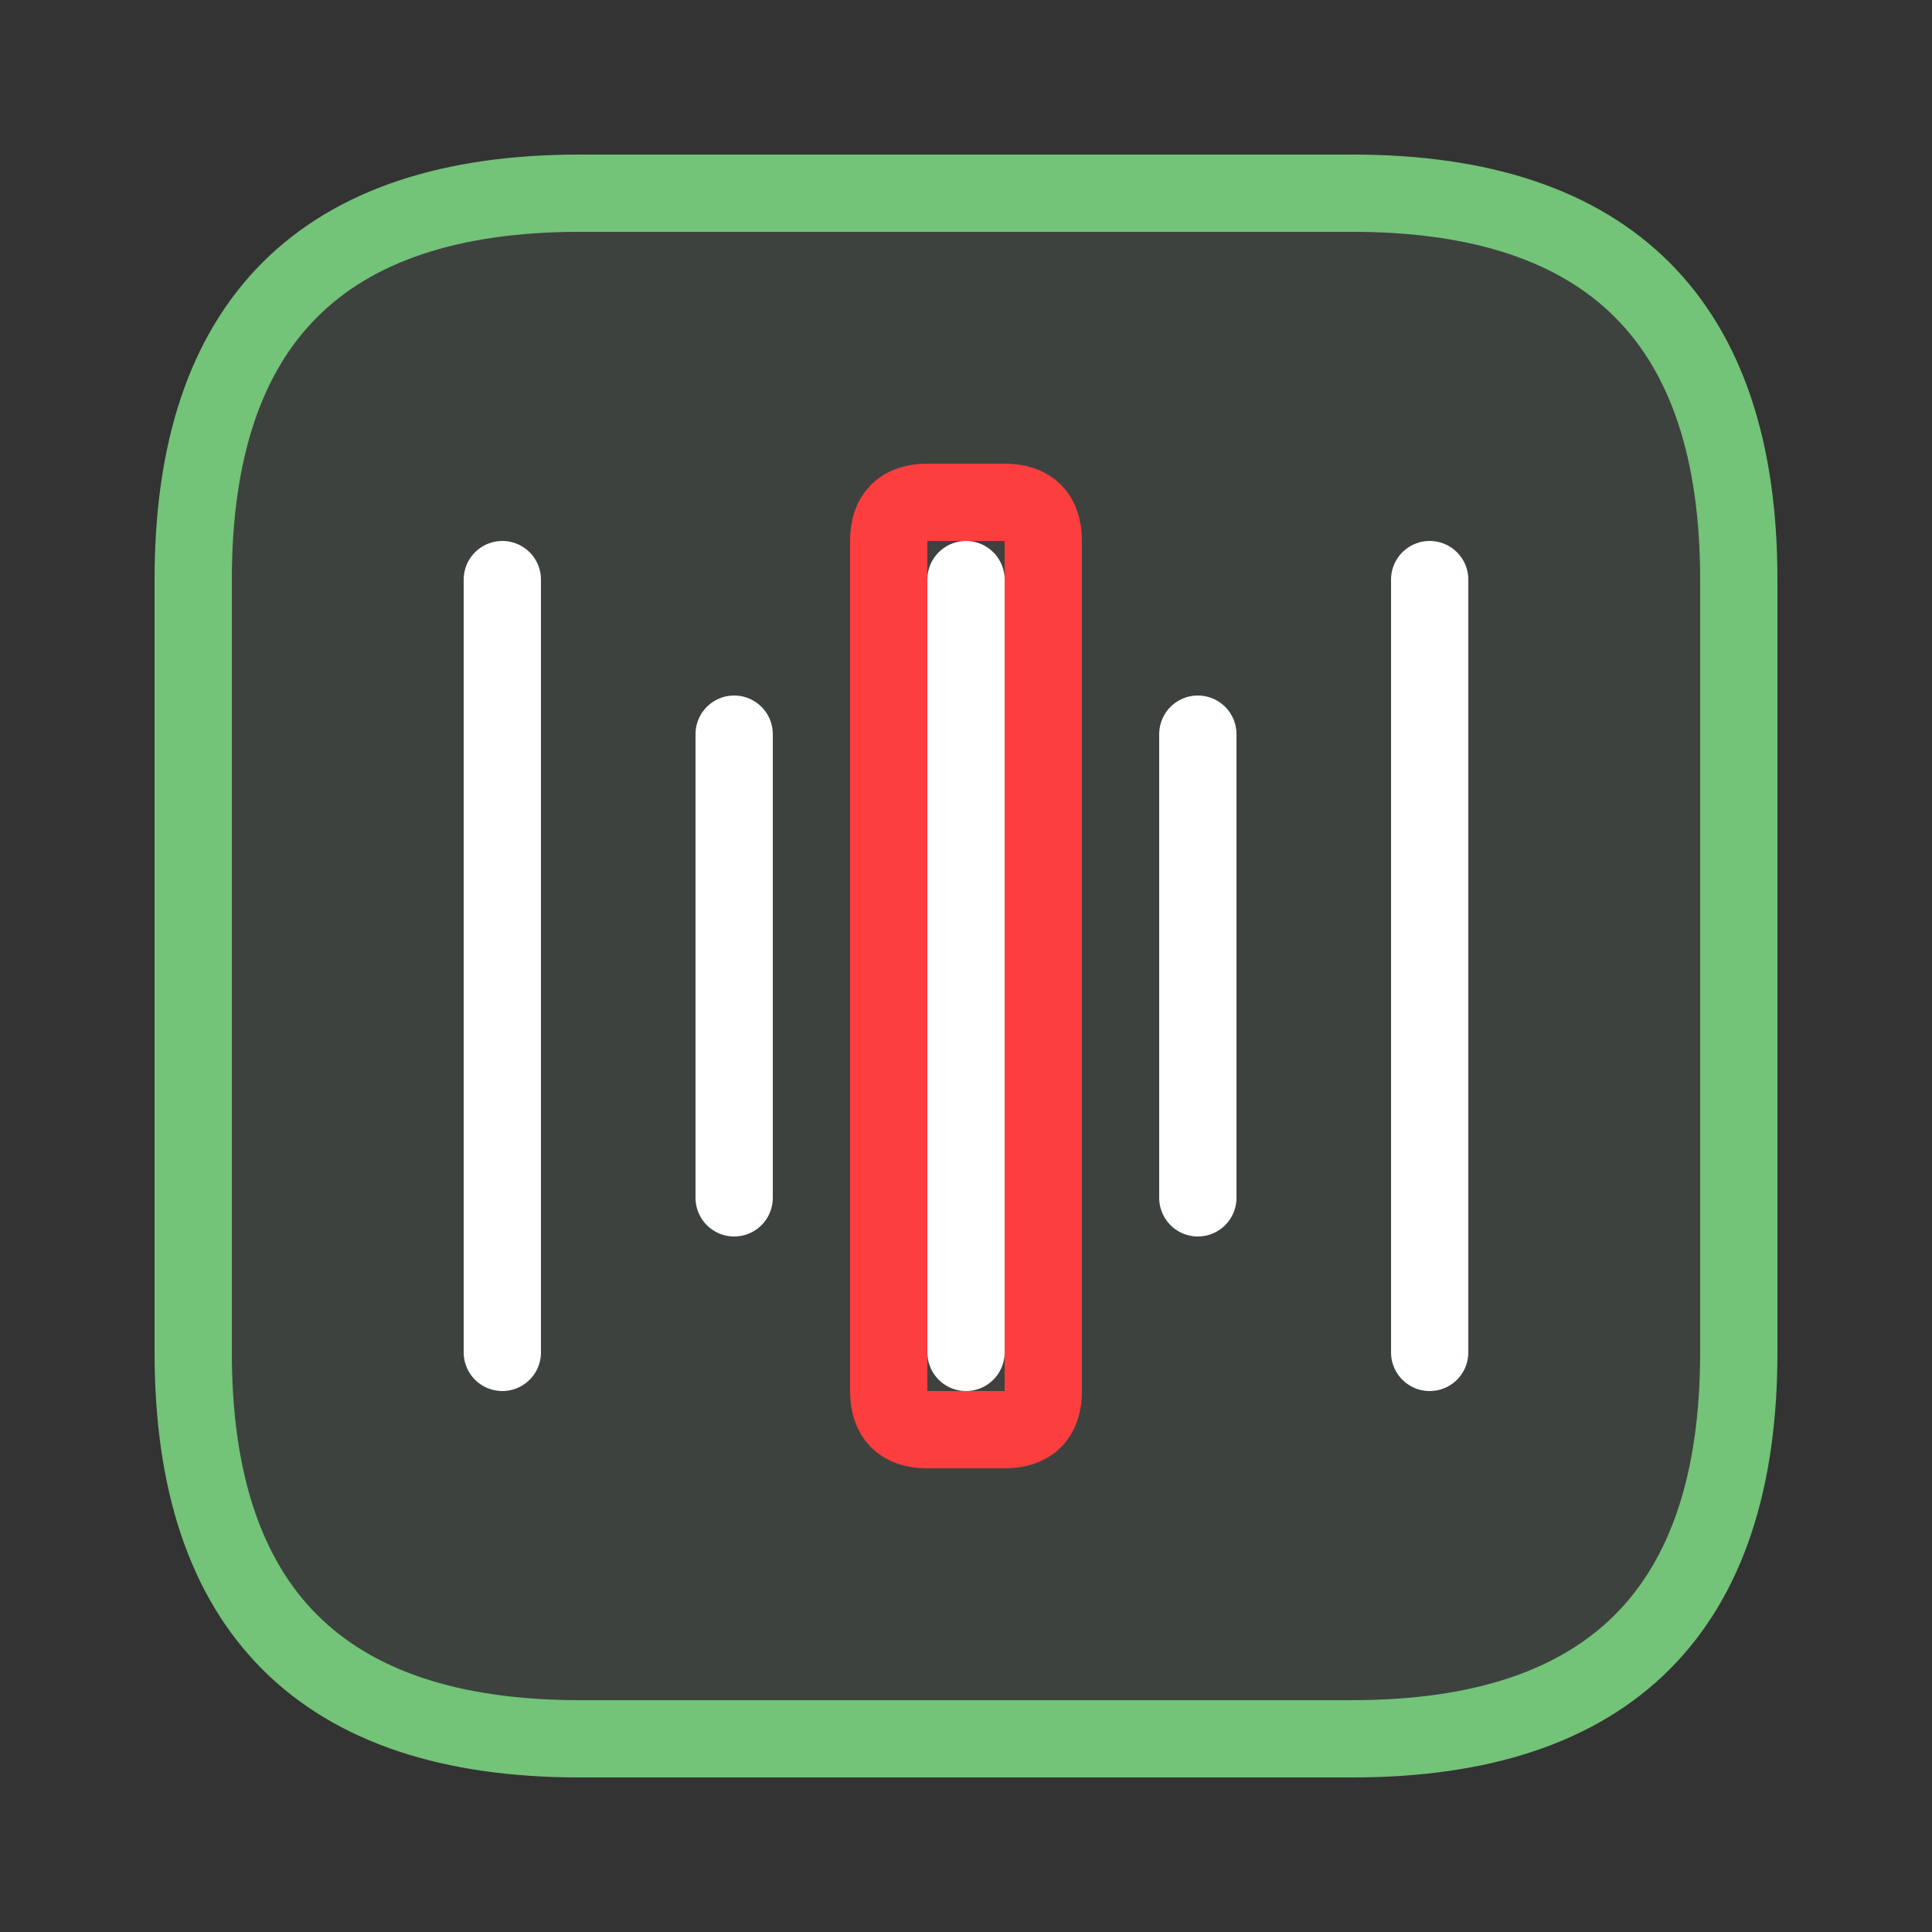 <svg version="1.1" xmlns="http://www.w3.org/2000/svg" viewBox="0 0 100 100" width="200" height="200">
  <rect x="0" y="0" width="100" height="100" fill="#333333" stroke="none"/>
  <defs>
    <style class="style-fonts">
      @font-face {
        font-family: "Virgil";
        src: url("https://excalidraw.com/Virgil.woff2");
      }

      @font-face {
        font-family: "Cascadia";
        src: url("https://excalidraw.com/Cascadia.woff2");
      }
    </style>
  </defs>
  <g stroke-linecap="round" transform="translate(10 10) rotate(0 40 40)">
    <path
      d="M20 0 L64.69 0.31 L72.19 2.81 L77.19 7.81 L78.75 11.25 L80 20 L79.69 64.69 L77.19 72.19 L72.19 77.19 L64.69 79.69 L60 80 L15.31 79.69 L7.81 77.19 L2.81 72.19 L0.31 64.69 L0 60 L0 20 L1.25 11.25 L2.81 7.81 L7.81 2.81 L15.31 0.31 L20 0"
      stroke="none" stroke-width="0" fill="#3d423f"></path>
    <path
      d="M20 0 M20 0 C28.32 0, 36.64 0, 60 0 M20 0 C34.08 0, 48.17 0, 60 0 M60 0 C73.33 0, 80 6.67, 80 20 M60 0 C73.33 0, 80 6.67, 80 20 M80 20 C80 35.95, 80 51.91, 80 60 M80 20 C80 35.72, 80 51.43, 80 60 M80 60 C80 73.33, 73.33 80, 60 80 M80 60 C80 73.33, 73.33 80, 60 80 M60 80 C44.66 80, 29.33 80, 20 80 M60 80 C46.2 80, 32.39 80, 20 80 M20 80 C6.67 80, 0 73.33, 0 60 M20 80 C6.67 80, 0 73.33, 0 60 M0 60 C0 44.6, 0 29.21, 0 20 M0 60 C0 47.22, 0 34.43, 0 20 M0 20 C0 6.67, 6.67 0, 20 0 M0 20 C0 6.67, 6.67 0, 20 0"
      stroke="#73c378" stroke-width="4" fill="none"></path>
  </g>
  <g stroke-linecap="round">
    <g transform="translate(50 30) rotate(0 0 20)">
      <path d="M0 0 C0 6.67, 0 33.33, 0 40 M0 0 C0 6.67, 0 33.33, 0 40" stroke="#fff" stroke-width="4" fill="none">
      </path>
    </g>
  </g>
  <mask></mask>
  <g stroke-linecap="round">
    <g transform="translate(74 30) rotate(0 0 20)">
      <path d="M0 0 C0 6.67, 0 33.33, 0 40 M0 0 C0 6.67, 0 33.33, 0 40" stroke="#fff" stroke-width="4" fill="none">
      </path>
    </g>
  </g>
  <mask></mask>
  <g stroke-linecap="round">
    <g transform="translate(26 30) rotate(0 0 20)">
      <path d="M0 0 C0 6.67, 0 33.33, 0 40 M0 0 C0 6.67, 0 33.33, 0 40" stroke="#fff" stroke-width="4" fill="none">
      </path>
    </g>
  </g>
  <mask></mask>
  <g stroke-linecap="round">
    <g transform="translate(38 38) rotate(0 0 12)">
      <path d="M0 0 C0 4, 0 20, 0 24 M0 0 C0 4, 0 20, 0 24" stroke="#fff" stroke-width="4" fill="none"></path>
    </g>
  </g>
  <mask></mask>
  <g stroke-linecap="round">
    <g transform="translate(62 38) rotate(0 0 12)">
      <path d="M0 0 C0 4, 0 20, 0 24 M0 0 C0 4, 0 20, 0 24" stroke="#fff" stroke-width="4" fill="none"></path>
    </g>
  </g>
  <mask></mask>
  <g stroke-linecap="round" transform="translate(46 26) rotate(0 4 24)">
    <path
      d="M2 0 M2 0 C3.54 0, 5.08 0, 6 0 M2 0 C3.03 0, 4.06 0, 6 0 M6 0 C7.33 0, 8 0.67, 8 2 M6 0 C7.33 0, 8 0.67, 8 2 M8 2 C8 11.37, 8 20.73, 8 46 M8 2 C8 16.62, 8 31.25, 8 46 M8 46 C8 47.33, 7.33 48, 6 48 M8 46 C8 47.33, 7.33 48, 6 48 M6 48 C4.56 48, 3.13 48, 2 48 M6 48 C5 48, 3.99 48, 2 48 M2 48 C0.67 48, 0 47.33, 0 46 M2 48 C0.67 48, 0 47.33, 0 46 M0 46 C0 33.78, 0 21.55, 0 2 M0 46 C0 36.38, 0 26.75, 0 2 M0 2 C0 0.67, 0.67 0, 2 0 M0 2 C0 0.67, 0.67 0, 2 0"
      stroke="#fd3e3e" stroke-width="4" fill="none"></path>
  </g>
</svg>